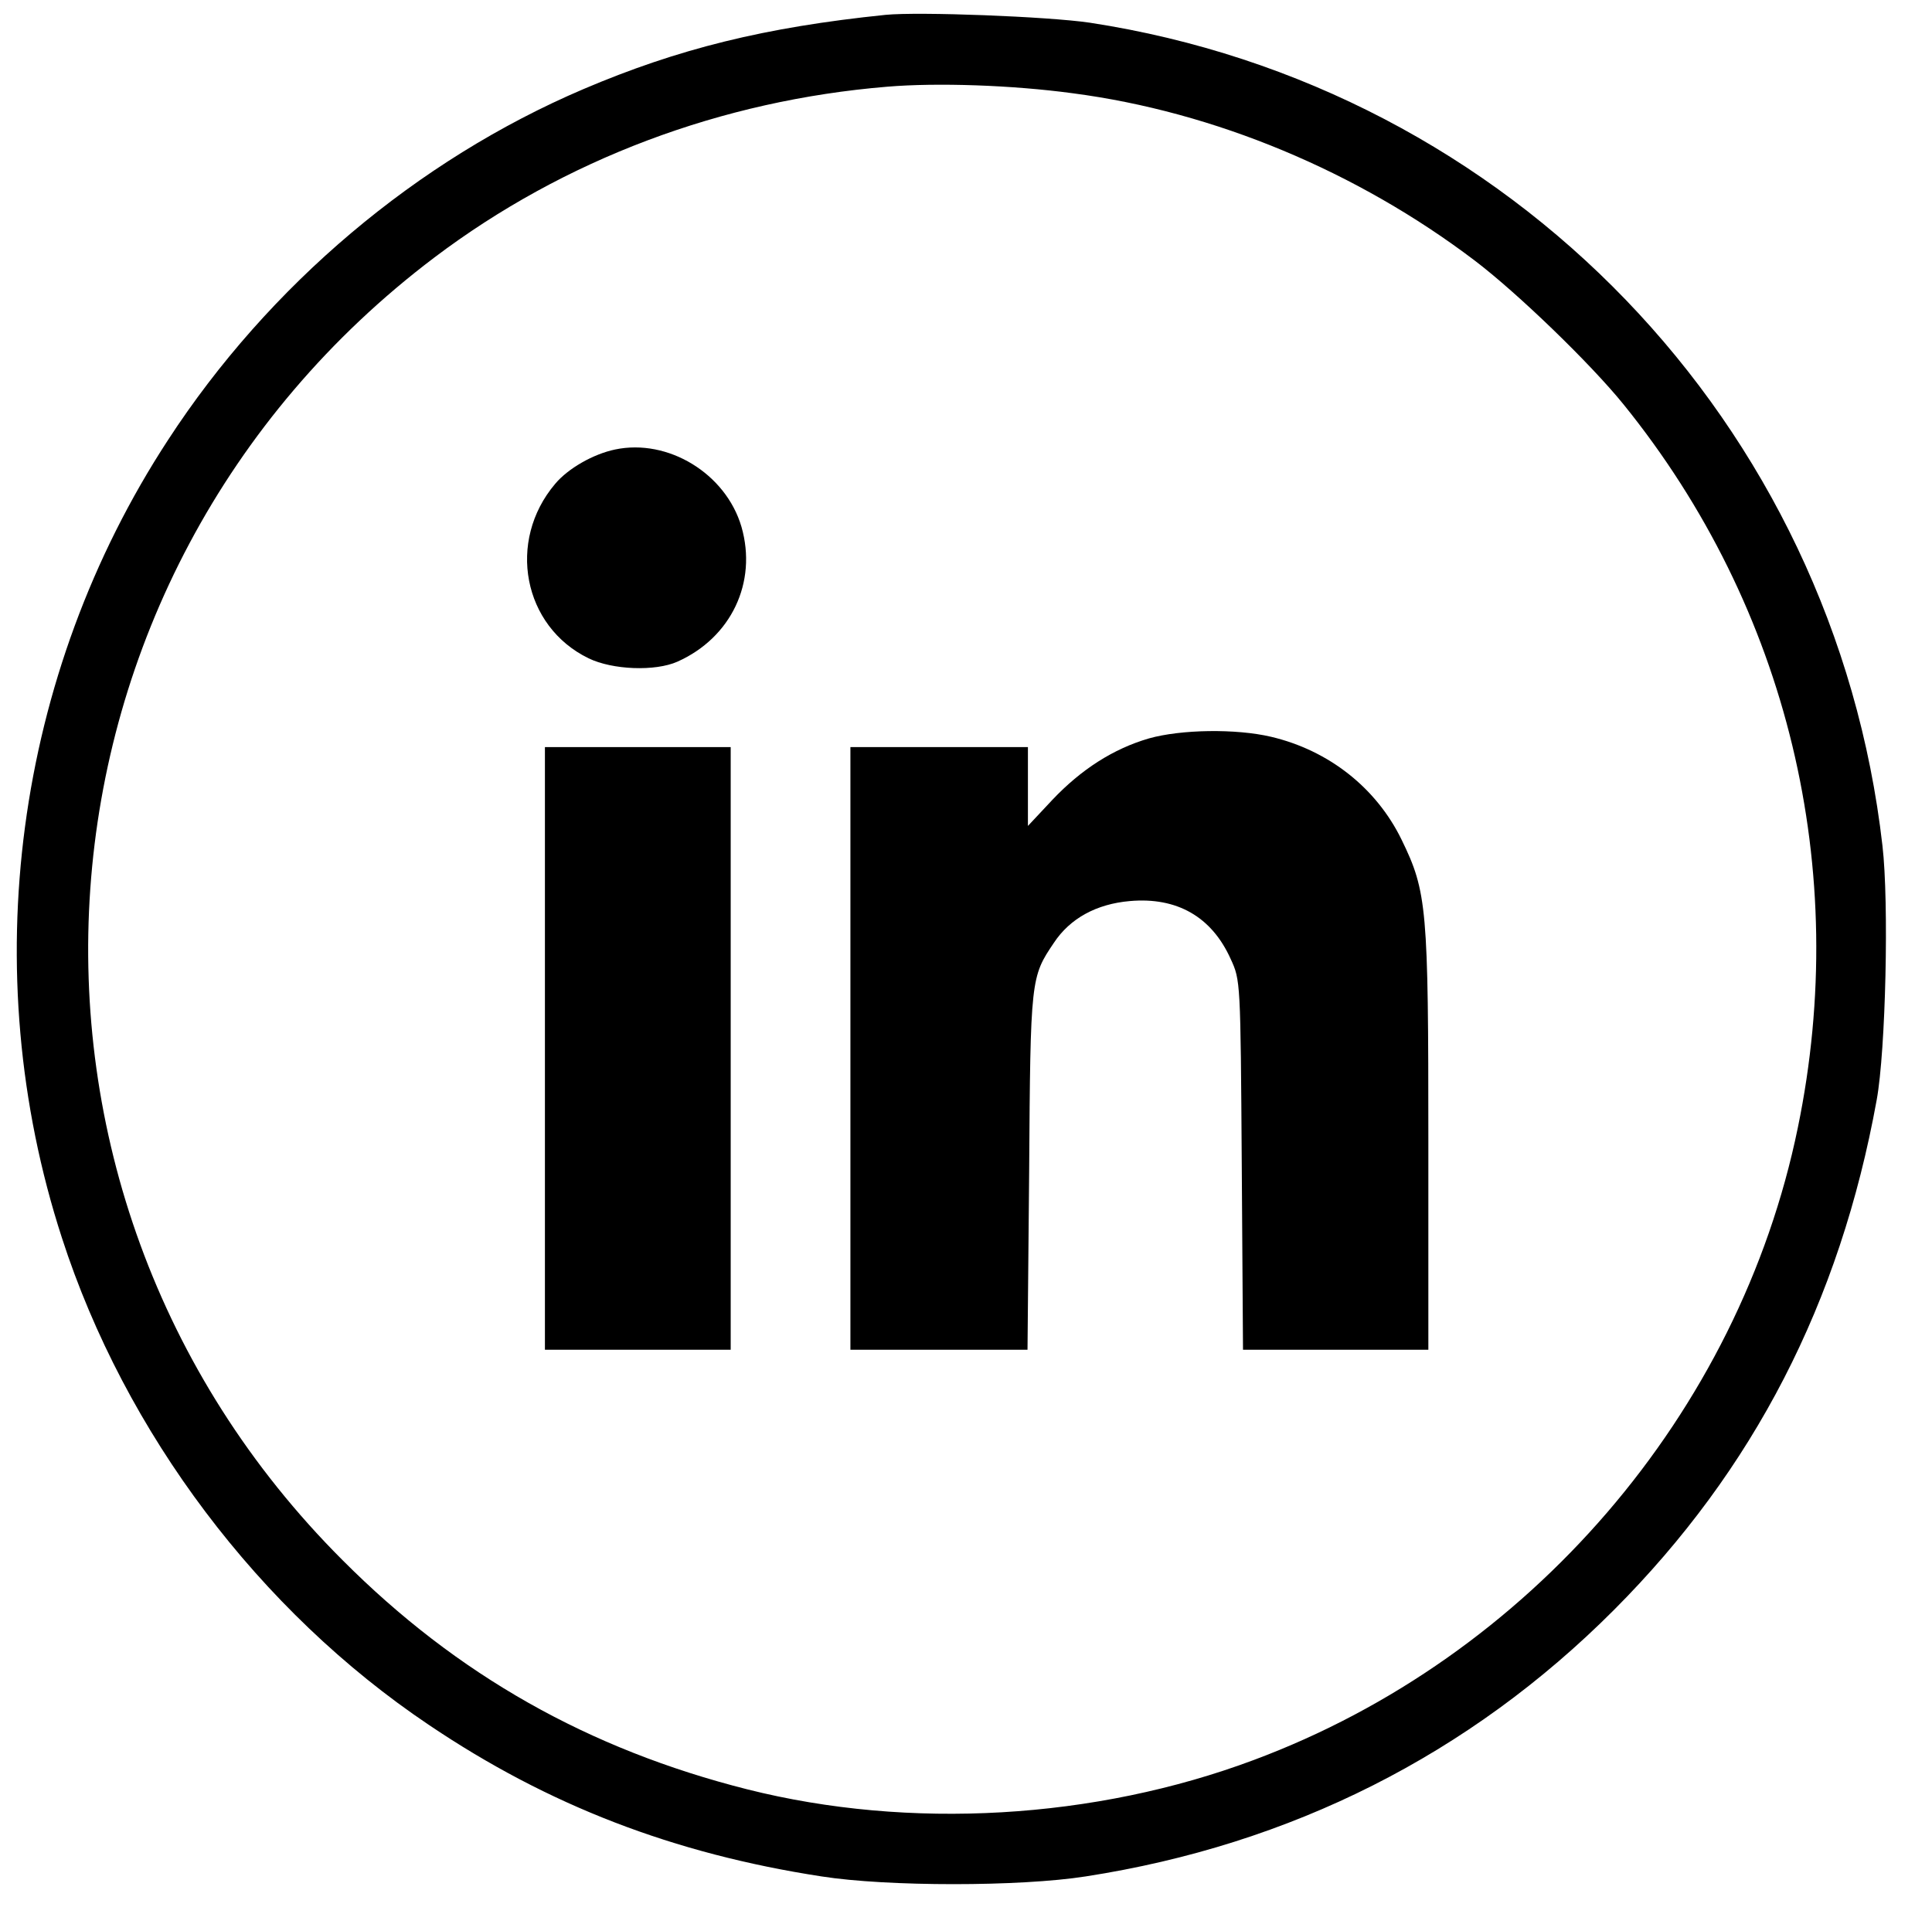 <?xml version="1.0" standalone="no"?>
<!DOCTYPE svg PUBLIC "-//W3C//DTD SVG 20010904//EN"
 "http://www.w3.org/TR/2001/REC-SVG-20010904/DTD/svg10.dtd">
<svg version="1.0" xmlns="http://www.w3.org/2000/svg"
 width="468pt" height="462pt" viewBox="0 0 468 462"
 preserveAspectRatio="xMidYMid meet">
<g transform="translate(0,462) scale(0.1,-0.1)"
fill="#000000" stroke="none">
<path d="M2145 4584 c-292 -30 -502 -82 -732 -180 -403 -172 -762 -475 -1006
-850 -371 -568 -467 -1286 -257 -1933 153 -473 478 -904 889 -1180 289 -195
593 -312 951 -367 159 -25 481 -25 640 0 497 77 930 295 1280 646 338 339 547
744 636 1235 22 120 30 479 14 616 -117 1024 -901 1838 -1920 1994 -102 15
-414 27 -495 19z m454 -190 c343 -45 688 -189 973 -405 104 -79 281 -250 361
-349 398 -492 551 -1127 422 -1752 -142 -692 -650 -1283 -1318 -1532 -385
-144 -834 -170 -1227 -71 -384 97 -703 277 -980 555 -904 903 -800 2383 222
3156 315 238 696 381 1098 414 120 10 301 4 449 -16z"/>
<path d="M1490 3531 c-53 -11 -114 -46 -145 -83 -118 -139 -78 -346 81 -423
58 -28 161 -32 215 -8 130 58 194 192 155 327 -38 129 -178 214 -306 187z"/>
<path d="M2783 2831 c-86 -25 -164 -75 -234 -149 l-59 -63 0 96 0 95 -215 0
-215 0 0 -730 0 -730 215 0 214 0 4 433 c3 467 4 470 60 553 39 59 103 94 184
101 114 10 198 -38 244 -140 24 -52 24 -53 27 -499 l3 -448 224 0 225 0 0 505
c0 565 -3 604 -65 731 -61 125 -176 216 -316 249 -85 20 -218 18 -296 -4z"/>
<path d="M1320 2080 l0 -730 225 0 225 0 0 730 0 730 -225 0 -225 0 0 -730z"/>
</g>
</svg>
